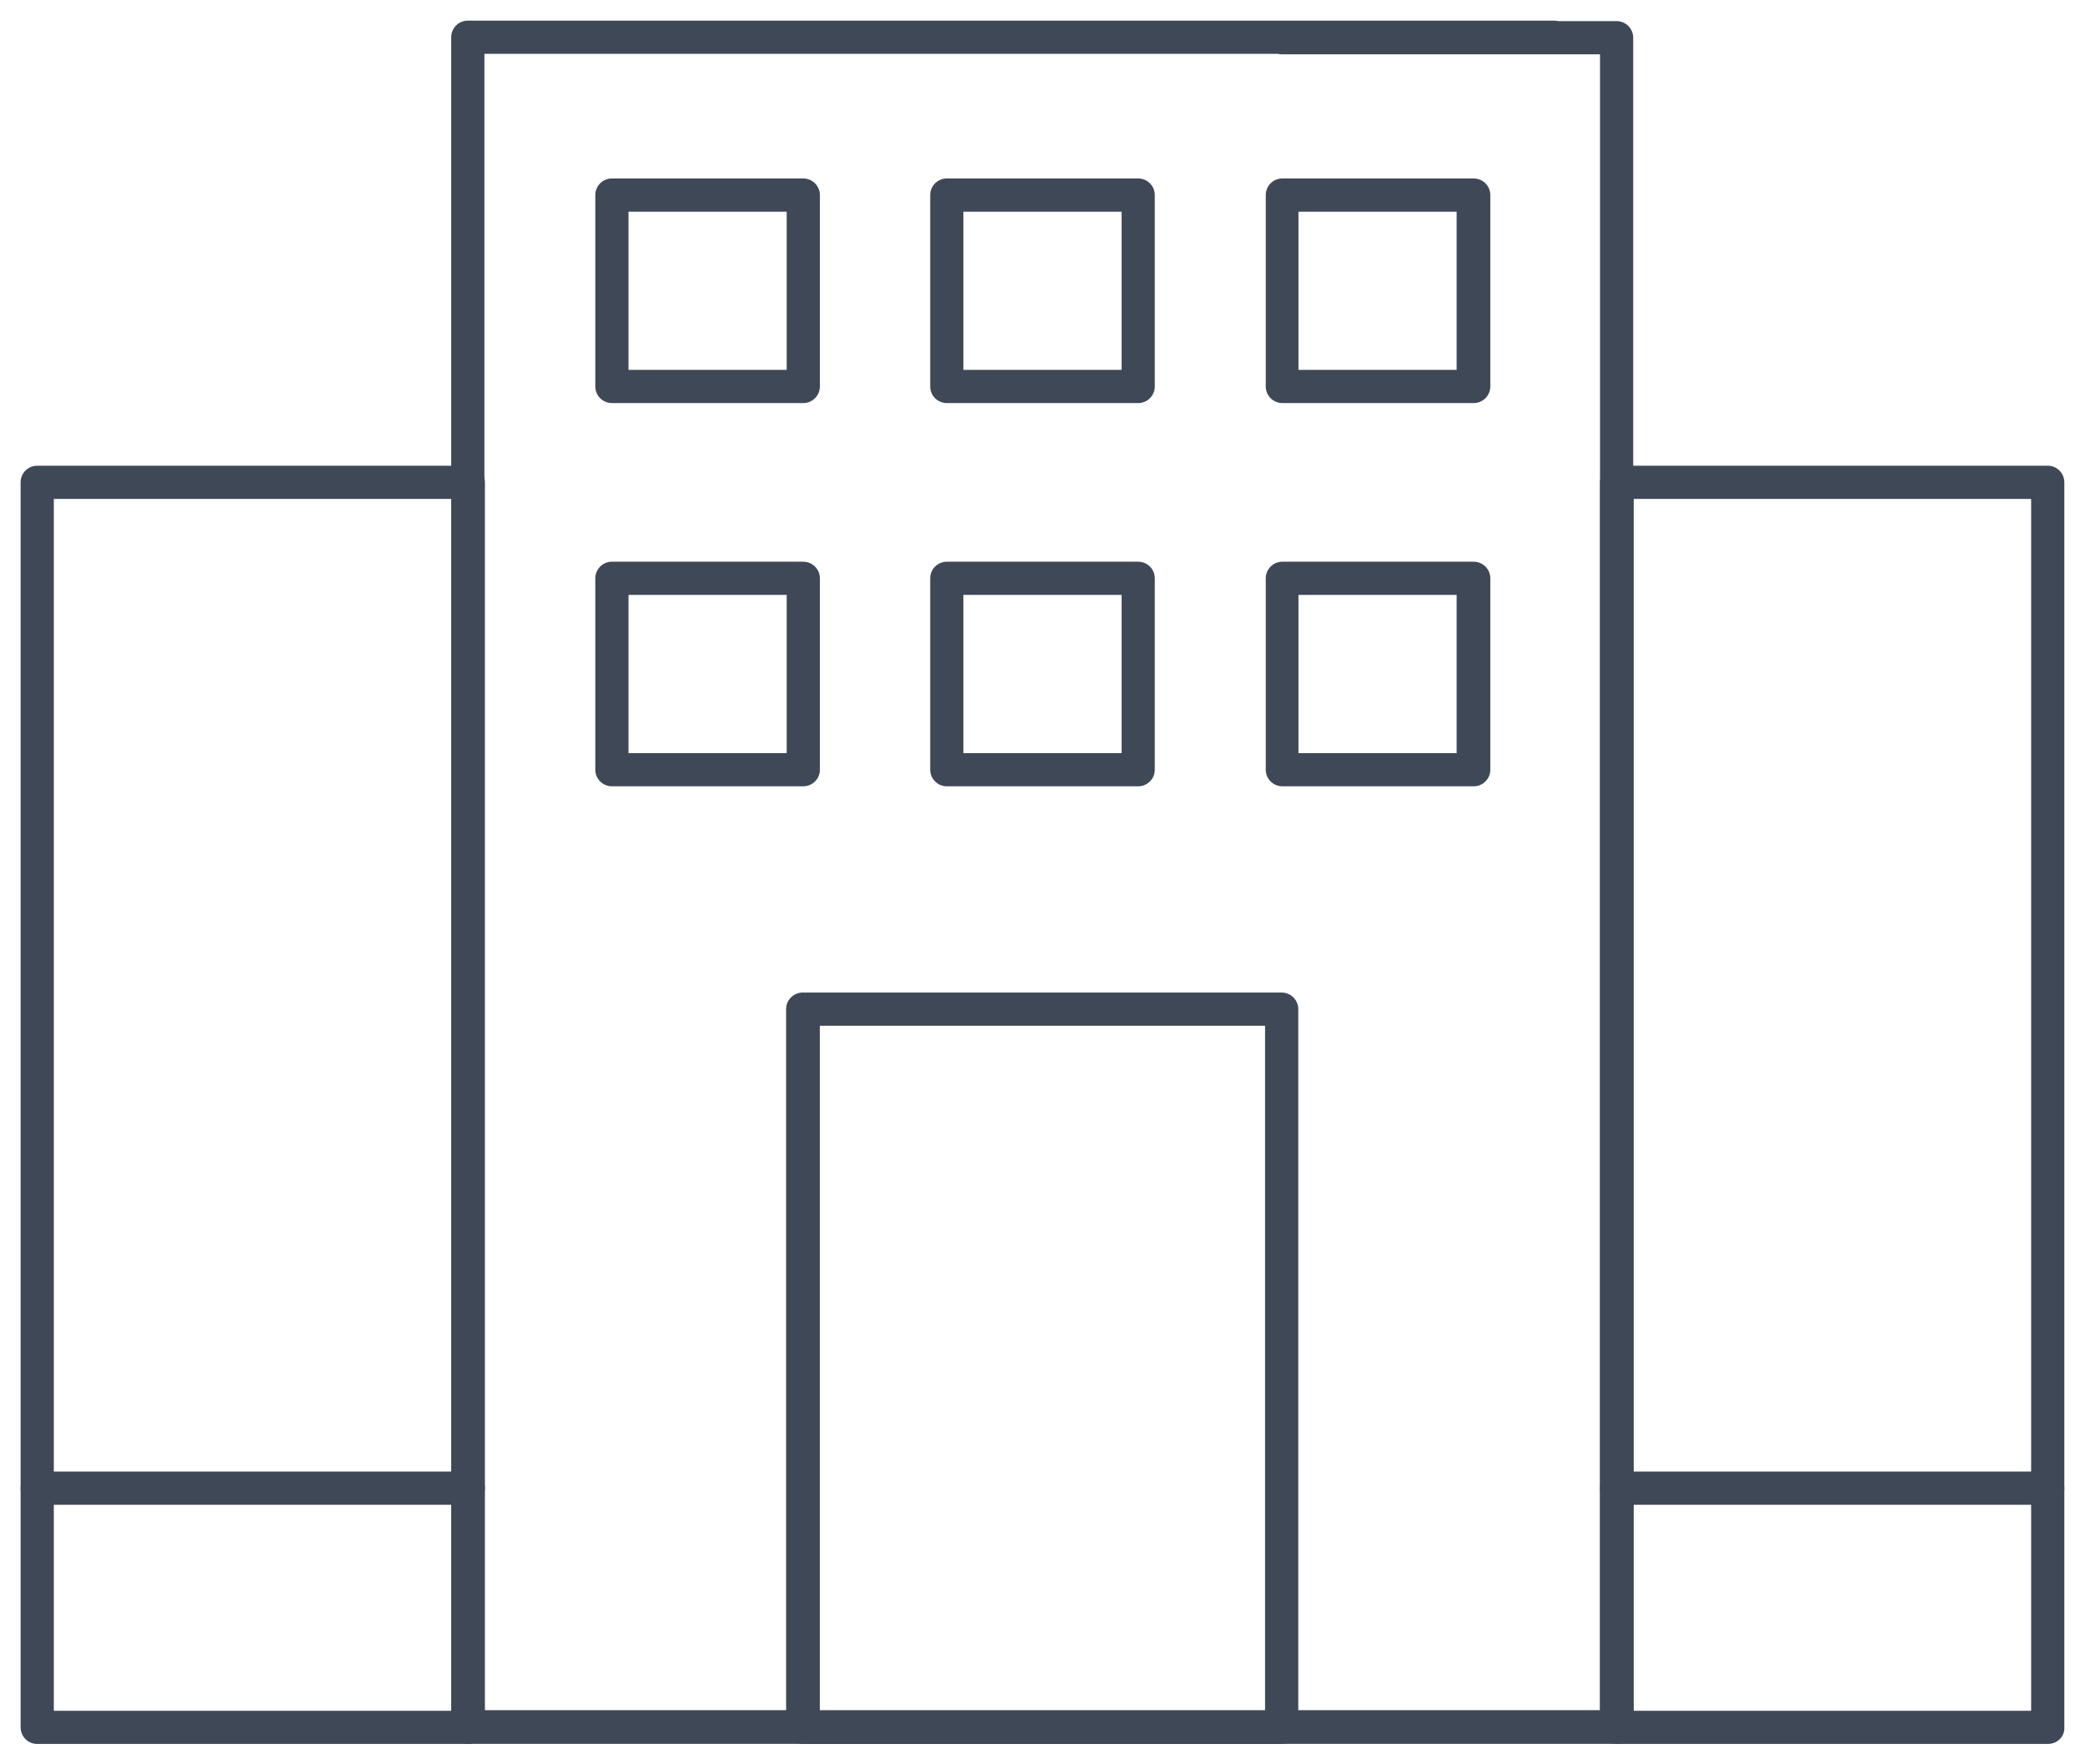 <svg width="91" height="77" viewBox="0 0 91 77" fill="none" xmlns="http://www.w3.org/2000/svg">
<path d="M70.579 76.007H20.417C20.073 76.007 19.793 75.727 19.793 75.383V1.624C19.793 1.28 20.073 1 20.417 1H67.823C68.168 1 68.448 1.28 68.448 1.624C68.448 1.969 68.168 2.249 67.823 2.249H21.042V74.737H69.933V2.27H55.939C55.595 2.27 55.315 1.99 55.315 1.646C55.315 1.301 55.595 1.022 55.939 1.022H70.557C70.901 1.022 71.181 1.301 71.181 1.646V75.404C71.203 75.727 70.923 76.007 70.579 76.007Z" fill="#3F4857" stroke="#3F4857" stroke-width="0.2"/>
<path d="M89.374 76.011H70.558C70.213 76.011 69.934 75.731 69.934 75.387V21.049C69.934 20.705 70.213 20.425 70.558 20.425H89.374C89.718 20.425 89.998 20.705 89.998 21.049V75.387C90.02 75.731 89.74 76.011 89.374 76.011ZM71.204 74.763H88.749V21.674H71.204V74.763Z" fill="#3F4857" stroke="#3F4857" stroke-width="0.2"/>
<path d="M20.419 76.011H1.624C1.28 76.011 1 75.731 1 75.387V21.049C1 20.705 1.28 20.425 1.624 20.425H20.44C20.785 20.425 21.064 20.705 21.064 21.049V75.387C21.043 75.731 20.763 76.011 20.419 76.011ZM2.249 74.763H19.794V21.674H2.249V74.763Z" fill="#3F4857" stroke="#3F4857" stroke-width="0.2"/>
<path d="M55.939 76.012H35.035C34.69 76.012 34.41 75.732 34.41 75.388V44.042C34.41 43.698 34.69 43.418 35.035 43.418H55.939C56.283 43.418 56.563 43.698 56.563 44.042V75.388C56.563 75.732 56.283 76.012 55.939 76.012ZM35.68 74.763H55.314V44.667H35.68V74.763Z" fill="#3F4857" stroke="#3F4857" stroke-width="0.2"/>
<path d="M35.059 17.491H26.706C26.362 17.491 26.082 17.211 26.082 16.866V8.513C26.082 8.169 26.362 7.889 26.706 7.889H35.059C35.404 7.889 35.684 8.169 35.684 8.513V16.866C35.684 17.211 35.404 17.491 35.059 17.491ZM27.331 16.242H34.435V9.138H27.331V16.242Z" fill="#3F4857" stroke="#3F4857" stroke-width="0.2"/>
<path d="M49.677 17.491H41.324C40.979 17.491 40.699 17.211 40.699 16.866V8.513C40.699 8.169 40.979 7.889 41.324 7.889H49.677C50.021 7.889 50.301 8.169 50.301 8.513V16.866C50.301 17.211 50.021 17.491 49.677 17.491ZM41.948 16.242H49.052V9.138H41.948V16.242Z" fill="#3F4857" stroke="#3F4857" stroke-width="0.2"/>
<path d="M64.321 17.491H55.968C55.624 17.491 55.344 17.211 55.344 16.866V8.513C55.344 8.169 55.624 7.889 55.968 7.889H64.321C64.666 7.889 64.945 8.169 64.945 8.513V16.866C64.945 17.211 64.666 17.491 64.321 17.491ZM56.571 16.242H63.675V9.138H56.571V16.242Z" fill="#3F4857" stroke="#3F4857" stroke-width="0.2"/>
<path d="M35.059 34.216H26.706C26.362 34.216 26.082 33.937 26.082 33.592V25.239C26.082 24.895 26.362 24.615 26.706 24.615H35.059C35.404 24.615 35.684 24.895 35.684 25.239V33.592C35.684 33.937 35.404 34.216 35.059 34.216ZM27.331 32.968H34.435V25.863H27.331V32.968Z" fill="#3F4857" stroke="#3F4857" stroke-width="0.2"/>
<path d="M49.677 34.216H41.324C40.979 34.216 40.699 33.937 40.699 33.592V25.239C40.699 24.895 40.979 24.615 41.324 24.615H49.677C50.021 24.615 50.301 24.895 50.301 25.239V33.592C50.301 33.937 50.021 34.216 49.677 34.216ZM41.948 32.968H49.052V25.863H41.948V32.968Z" fill="#3F4857" stroke="#3F4857" stroke-width="0.2"/>
<path d="M64.321 34.216H55.968C55.624 34.216 55.344 33.937 55.344 33.592V25.239C55.344 24.895 55.624 24.615 55.968 24.615H64.321C64.666 24.615 64.945 24.895 64.945 25.239V33.592C64.945 33.937 64.666 34.216 64.321 34.216ZM56.571 32.968H63.675V25.863H56.571V32.968Z" fill="#3F4857" stroke="#3F4857" stroke-width="0.2"/>
<path d="M89.374 65.572H70.558C70.213 65.572 69.934 65.292 69.934 64.948C69.934 64.603 70.213 64.323 70.558 64.323H89.374C89.718 64.323 89.998 64.603 89.998 64.948C89.998 65.292 89.74 65.572 89.374 65.572Z" fill="#3F4857" stroke="#3F4857" stroke-width="0.2"/>
<path d="M20.419 65.572H1.624C1.28 65.572 1 65.292 1 64.948C1 64.603 1.28 64.323 1.624 64.323H20.44C20.785 64.323 21.064 64.603 21.064 64.948C21.064 65.292 20.763 65.572 20.419 65.572Z" fill="#3F4857" stroke="#3F4857" stroke-width="0.2"/>
</svg>
